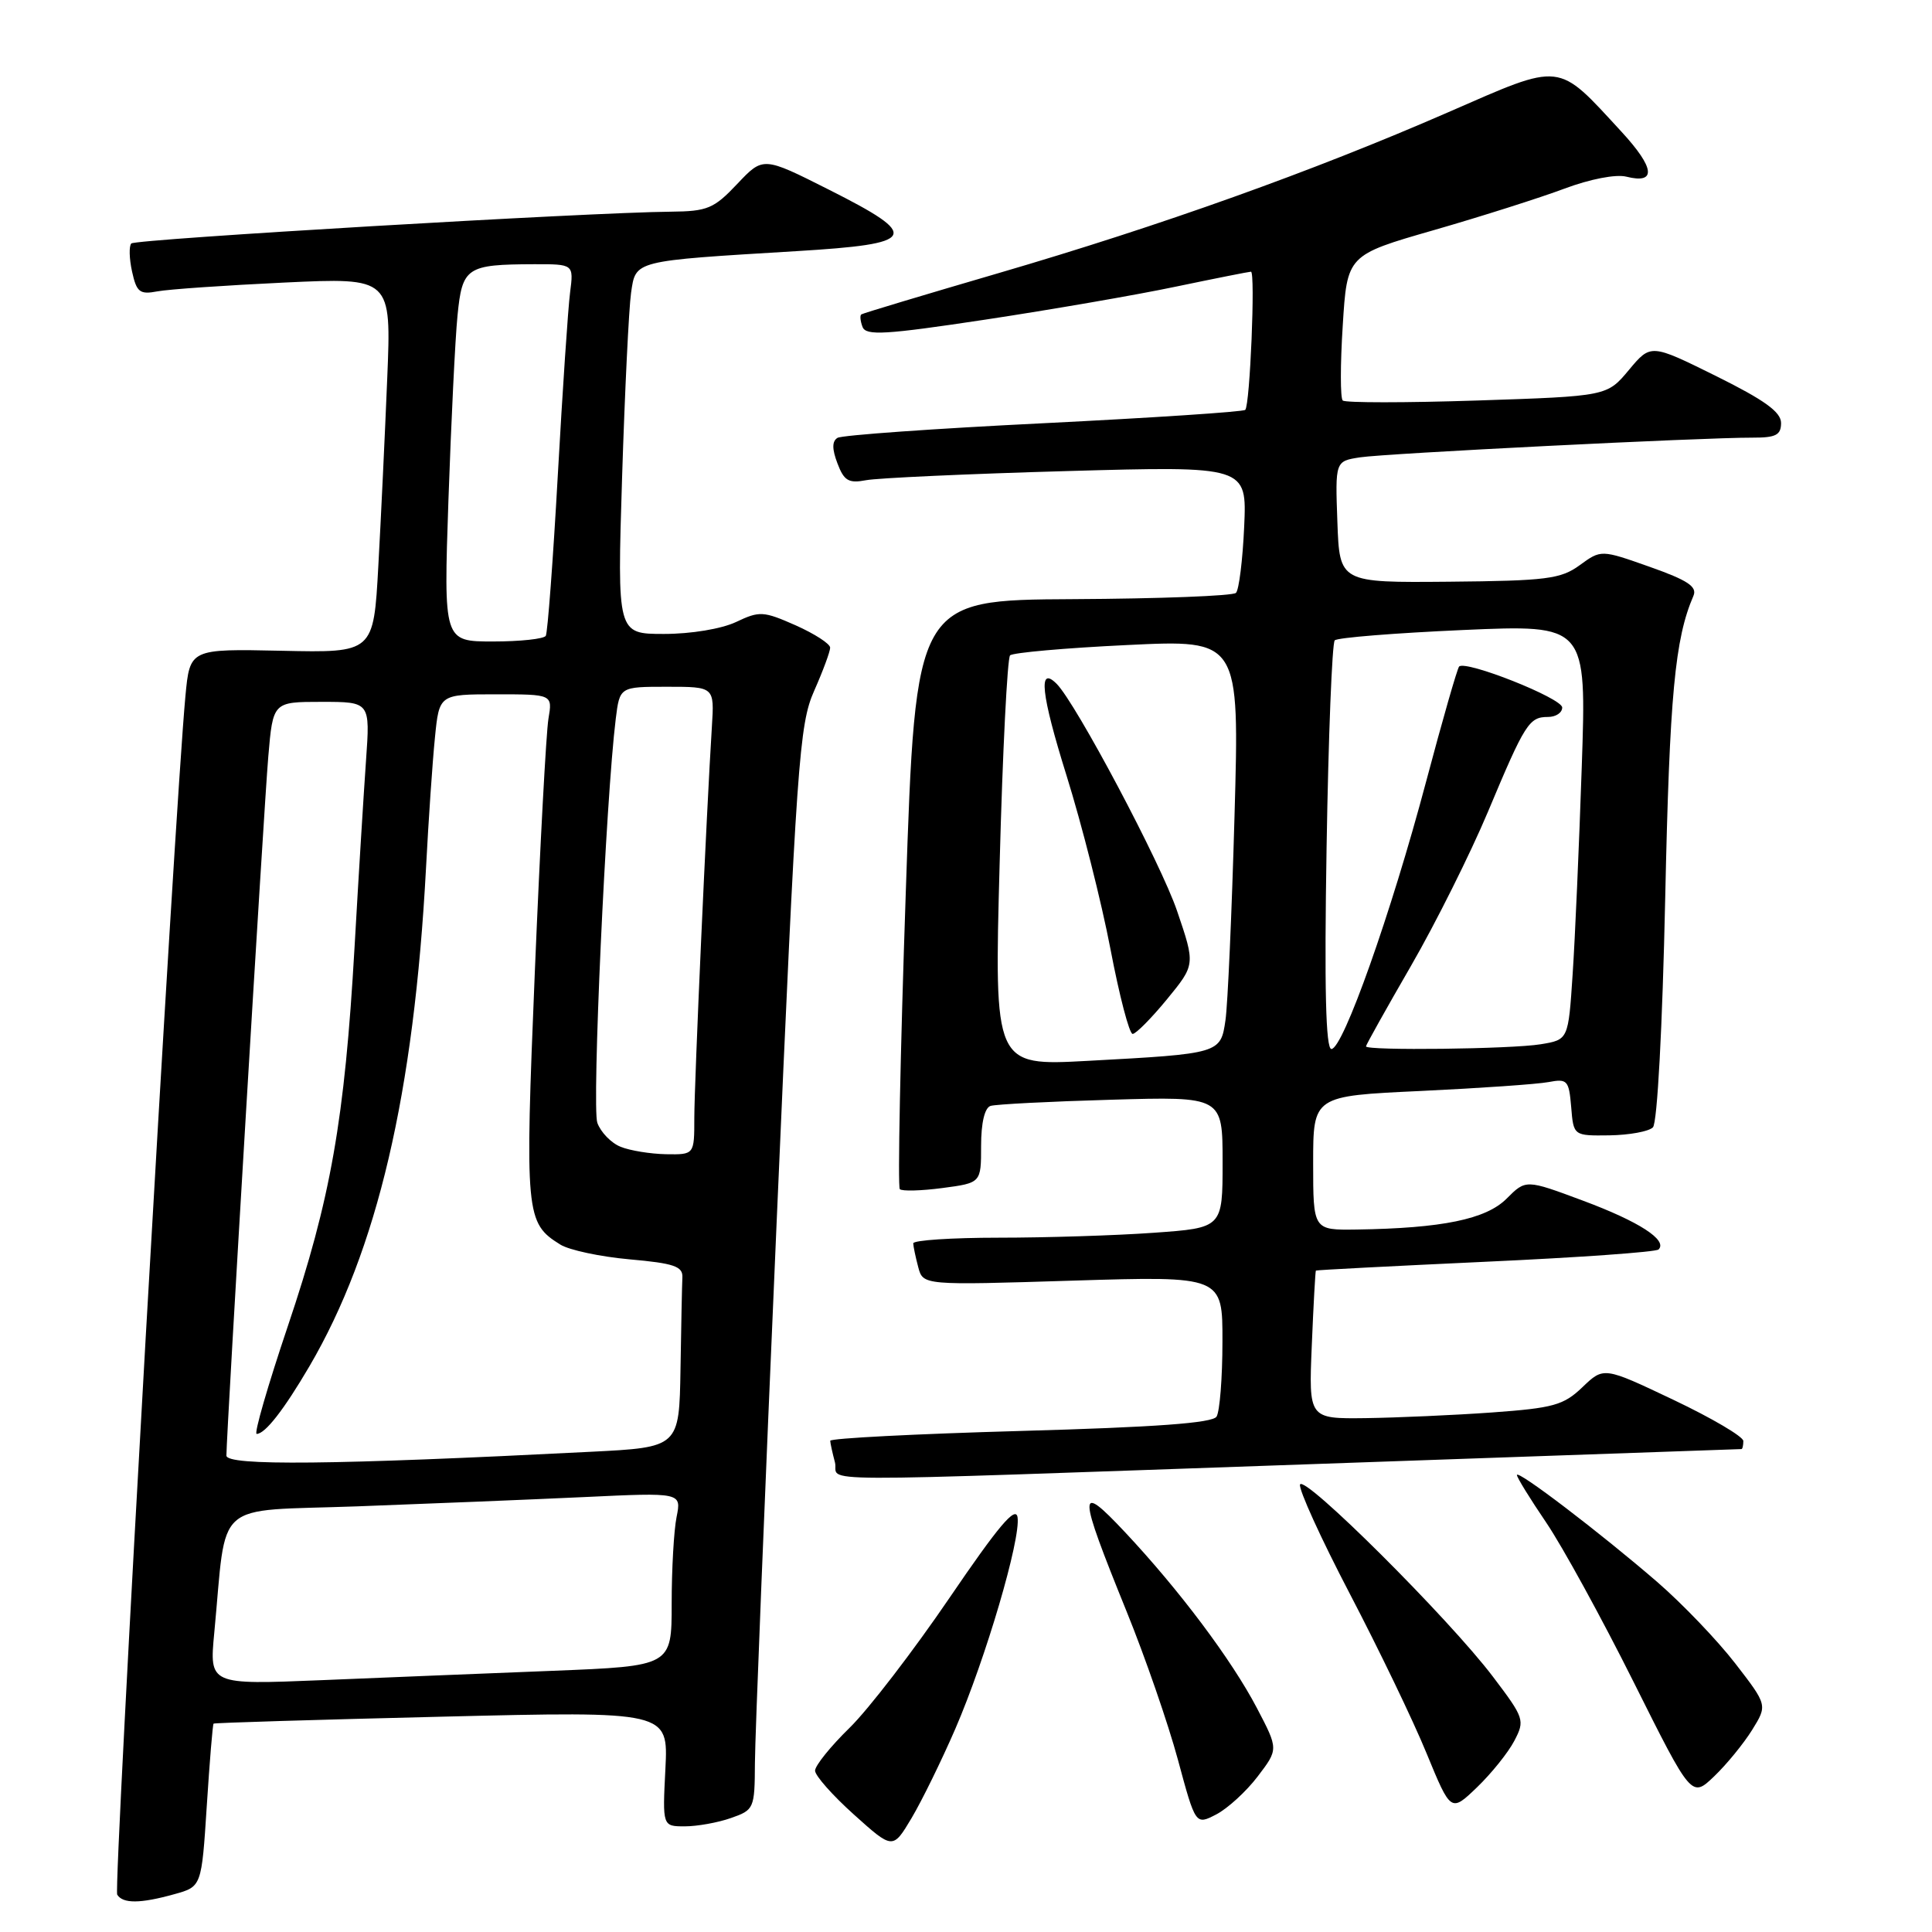 <?xml version="1.0" encoding="UTF-8" standalone="no"?>
<!DOCTYPE svg PUBLIC "-//W3C//DTD SVG 1.1//EN" "http://www.w3.org/Graphics/SVG/1.1/DTD/svg11.dtd" >
<svg xmlns="http://www.w3.org/2000/svg" xmlns:xlink="http://www.w3.org/1999/xlink" version="1.1" viewBox="0 0 256 256">
 <g >
 <path fill="currentColor"
d=" M 23.10 250.99 C 26.71 249.99 26.71 249.99 27.40 239.28 C 27.78 233.39 28.18 228.49 28.30 228.39 C 28.41 228.28 42.01 227.87 58.53 227.47 C 88.55 226.74 88.55 226.74 88.17 234.37 C 87.78 242.00 87.78 242.00 90.74 242.00 C 92.37 242.00 95.12 241.51 96.85 240.90 C 99.92 239.83 100.00 239.64 100.03 233.65 C 100.04 230.27 101.34 197.99 102.91 161.92 C 105.57 100.74 105.90 96.01 107.88 91.54 C 109.05 88.90 110.00 86.33 110.00 85.82 C 110.00 85.31 107.94 83.98 105.43 82.86 C 101.15 80.97 100.64 80.94 97.53 82.42 C 95.60 83.33 91.57 84.00 87.99 84.00 C 81.78 84.00 81.78 84.00 82.43 63.25 C 82.79 51.84 83.33 40.83 83.62 38.80 C 84.25 34.48 83.84 34.59 105.50 33.28 C 121.62 32.31 122.14 31.33 109.81 25.12 C 101.12 20.74 101.12 20.74 97.69 24.37 C 94.59 27.65 93.75 28.00 88.88 28.05 C 78.07 28.14 17.98 31.68 17.40 32.26 C 17.08 32.59 17.12 34.27 17.50 35.99 C 18.10 38.72 18.52 39.05 20.84 38.61 C 22.30 38.33 29.88 37.81 37.68 37.44 C 51.86 36.78 51.86 36.78 51.31 50.14 C 51.01 57.49 50.48 68.67 50.13 75.00 C 49.50 86.50 49.50 86.50 37.33 86.23 C 25.16 85.97 25.16 85.97 24.57 92.23 C 23.12 107.72 15.01 250.20 15.53 251.05 C 16.28 252.26 18.58 252.25 23.10 250.99 Z  M 126.58 229.09 C 130.60 219.80 135.28 203.91 134.83 201.04 C 134.58 199.49 132.27 202.24 125.81 211.73 C 121.03 218.75 115.07 226.51 112.56 228.96 C 110.05 231.41 108.00 233.96 108.00 234.62 C 108.00 235.28 110.32 237.90 113.15 240.44 C 118.30 245.07 118.30 245.07 120.78 240.92 C 122.14 238.63 124.75 233.31 126.58 229.09 Z  M 166.65 235.39 C 169.40 231.78 169.40 231.78 166.56 226.35 C 163.20 219.93 156.24 210.66 149.05 203.00 C 142.75 196.29 142.77 197.48 149.27 213.50 C 151.73 219.55 154.79 228.40 156.08 233.17 C 158.42 241.84 158.42 241.84 161.16 240.42 C 162.66 239.64 165.14 237.38 166.65 235.39 Z  M 200.65 230.68 C 202.08 227.95 201.98 227.66 197.83 222.18 C 192.03 214.51 172.74 195.29 172.26 196.71 C 172.06 197.33 175.02 203.84 178.85 211.17 C 182.68 218.50 187.27 228.02 189.03 232.33 C 192.25 240.15 192.25 240.15 195.71 236.83 C 197.61 235.00 199.84 232.23 200.65 230.68 Z  M 232.17 229.22 C 234.20 225.94 234.20 225.94 229.92 220.40 C 227.57 217.36 222.92 212.50 219.58 209.61 C 212.07 203.12 201.00 194.68 201.00 195.45 C 201.00 195.77 202.75 198.61 204.89 201.76 C 207.03 204.92 212.24 214.42 216.46 222.87 C 224.14 238.24 224.14 238.24 227.14 235.37 C 228.79 233.79 231.05 231.02 232.17 229.22 Z  M 174.00 194.00 C 205.07 192.92 230.61 192.02 230.75 192.01 C 230.89 192.01 231.00 191.52 231.00 190.94 C 231.00 190.36 226.84 187.91 221.75 185.49 C 212.51 181.10 212.51 181.10 209.69 183.80 C 207.19 186.20 205.84 186.57 197.69 187.16 C 192.63 187.52 185.10 187.85 180.95 187.91 C 173.41 188.00 173.41 188.00 173.82 178.25 C 174.04 172.89 174.29 168.44 174.36 168.36 C 174.44 168.28 184.55 167.76 196.83 167.19 C 209.11 166.63 219.44 165.90 219.77 165.56 C 221.00 164.33 217.18 161.86 209.77 159.10 C 202.18 156.27 202.18 156.27 199.63 158.83 C 196.90 161.56 191.09 162.75 179.75 162.92 C 174.00 163.00 174.00 163.00 174.00 154.11 C 174.00 145.22 174.00 145.22 188.25 144.56 C 196.09 144.19 203.71 143.66 205.19 143.38 C 207.68 142.91 207.89 143.14 208.19 146.68 C 208.50 150.50 208.50 150.50 213.26 150.44 C 215.88 150.40 218.47 149.93 219.02 149.38 C 219.60 148.80 220.28 136.16 220.65 118.95 C 221.23 92.05 221.93 84.64 224.39 78.95 C 224.91 77.74 223.64 76.89 218.60 75.11 C 212.15 72.83 212.15 72.83 209.32 74.89 C 206.81 76.72 204.92 76.96 192.00 77.08 C 177.50 77.21 177.50 77.21 177.21 69.16 C 176.92 61.11 176.92 61.11 180.21 60.60 C 183.60 60.08 225.56 57.97 232.25 57.99 C 235.31 58.00 236.00 57.64 236.00 56.05 C 236.00 54.59 233.80 53.01 227.37 49.82 C 218.74 45.55 218.74 45.55 215.84 49.02 C 212.94 52.50 212.94 52.50 195.72 53.07 C 186.25 53.38 178.24 53.38 177.92 53.07 C 177.59 52.76 177.59 48.29 177.92 43.15 C 178.50 33.80 178.50 33.80 190.00 30.49 C 196.32 28.67 204.11 26.19 207.31 24.99 C 210.68 23.73 214.11 23.06 215.50 23.41 C 219.52 24.42 219.29 22.27 214.86 17.46 C 206.23 8.10 207.17 8.21 191.88 14.88 C 173.95 22.70 153.80 29.91 132.28 36.20 C 122.50 39.06 114.33 41.51 114.13 41.66 C 113.92 41.80 114.00 42.55 114.29 43.32 C 114.75 44.51 117.31 44.35 130.57 42.35 C 139.23 41.04 150.59 39.08 155.81 37.98 C 161.04 36.89 165.52 36.00 165.76 36.00 C 166.36 36.00 165.63 53.72 165.00 54.31 C 164.72 54.57 152.69 55.36 138.26 56.08 C 123.83 56.79 111.55 57.66 110.97 58.02 C 110.24 58.47 110.24 59.50 110.97 61.41 C 111.84 63.71 112.45 64.07 114.76 63.63 C 116.26 63.34 128.24 62.79 141.36 62.42 C 165.22 61.75 165.22 61.75 164.86 69.79 C 164.66 74.22 164.17 78.17 163.77 78.56 C 163.37 78.96 153.66 79.33 142.19 79.39 C 121.33 79.50 121.33 79.50 120.02 118.27 C 119.29 139.59 118.94 157.28 119.23 157.57 C 119.53 157.86 122.07 157.79 124.88 157.42 C 130.00 156.74 130.00 156.74 130.00 151.84 C 130.00 148.80 130.47 146.79 131.25 146.54 C 131.94 146.32 139.14 145.95 147.25 145.72 C 162.00 145.29 162.00 145.29 162.00 154.00 C 162.00 162.70 162.00 162.70 152.85 163.35 C 147.81 163.71 138.59 164.00 132.35 164.00 C 126.11 164.00 121.01 164.34 121.01 164.75 C 121.02 165.16 121.32 166.58 121.67 167.90 C 122.31 170.31 122.31 170.31 142.16 169.69 C 162.00 169.08 162.00 169.08 161.98 177.79 C 161.98 182.58 161.62 187.04 161.20 187.71 C 160.66 188.56 153.15 189.11 135.22 189.61 C 121.35 190.00 110.01 190.58 110.01 190.91 C 110.02 191.23 110.30 192.51 110.63 193.75 C 111.36 196.47 103.97 196.44 174.00 194.00 Z  M 28.39 216.37 C 30.10 198.44 28.00 200.30 47.33 199.60 C 56.77 199.25 70.30 198.70 77.40 198.37 C 90.30 197.76 90.30 197.76 89.65 201.01 C 89.29 202.79 89.00 207.96 89.00 212.50 C 89.00 220.76 89.00 220.76 73.25 221.39 C 64.59 221.73 50.80 222.29 42.62 222.63 C 27.74 223.24 27.74 223.24 28.39 216.37 Z  M 30.00 192.87 C 30.01 189.86 34.97 107.01 35.55 100.25 C 36.17 93.00 36.17 93.00 42.61 93.00 C 49.05 93.00 49.05 93.00 48.50 100.75 C 48.20 105.01 47.51 116.15 46.98 125.50 C 45.67 148.41 43.82 158.88 38.13 175.75 C 35.49 183.59 33.63 190.00 34.01 190.00 C 35.13 190.00 37.61 186.82 41.00 181.04 C 49.99 165.68 54.86 144.89 56.45 115.00 C 56.78 108.67 57.31 100.91 57.63 97.75 C 58.20 92.00 58.20 92.00 65.71 92.00 C 73.22 92.00 73.22 92.00 72.67 95.25 C 72.37 97.04 71.56 112.10 70.87 128.72 C 69.54 160.99 69.64 162.05 74.24 164.91 C 75.40 165.64 79.53 166.52 83.42 166.87 C 89.30 167.39 90.49 167.80 90.42 169.25 C 90.37 170.21 90.26 175.68 90.17 181.39 C 90.00 191.78 90.00 191.78 78.25 192.37 C 44.08 194.11 30.00 194.25 30.00 192.87 Z  M 82.24 151.96 C 80.99 151.46 79.60 150.03 79.15 148.78 C 78.41 146.73 80.28 105.85 81.59 95.25 C 82.12 91.00 82.12 91.00 88.39 91.00 C 94.66 91.00 94.66 91.00 94.33 96.25 C 93.62 107.50 92.00 143.52 92.00 148.13 C 92.00 153.00 92.00 153.00 88.25 152.94 C 86.19 152.90 83.48 152.46 82.24 151.96 Z  M 59.42 66.25 C 59.78 55.94 60.31 44.95 60.62 41.84 C 61.25 35.41 61.81 35.04 70.76 35.01 C 76.02 35.00 76.02 35.00 75.54 38.75 C 75.27 40.81 74.54 51.72 73.91 63.00 C 73.28 74.28 72.56 83.84 72.32 84.25 C 72.08 84.66 68.93 85.00 65.33 85.00 C 58.78 85.00 58.78 85.00 59.42 66.25 Z  M 132.46 114.37 C 132.85 99.59 133.48 87.20 133.84 86.84 C 134.20 86.48 141.19 85.86 149.37 85.47 C 164.24 84.75 164.24 84.75 163.58 108.12 C 163.22 120.98 162.68 133.16 162.38 135.19 C 161.74 139.60 161.68 139.62 144.12 140.57 C 131.73 141.24 131.73 141.24 132.46 114.37 Z  M 154.63 132.41 C 158.39 127.82 158.39 127.82 155.97 120.71 C 153.83 114.40 142.56 93.16 140.01 90.61 C 137.53 88.13 137.94 91.94 141.32 102.76 C 143.34 109.22 145.96 119.56 147.14 125.75 C 148.32 131.94 149.64 137.00 150.08 137.00 C 150.51 137.00 152.56 134.93 154.63 132.41 Z  M 175.78 112.25 C 176.02 97.54 176.51 85.21 176.86 84.85 C 177.21 84.49 184.86 83.88 193.86 83.48 C 210.23 82.76 210.23 82.76 209.59 101.63 C 209.24 112.01 208.70 124.39 208.38 129.13 C 207.81 137.77 207.81 137.77 204.15 138.37 C 200.29 139.01 181.00 139.24 181.00 138.65 C 181.00 138.46 183.68 133.66 186.96 127.99 C 190.24 122.31 194.82 113.13 197.15 107.59 C 202.07 95.85 202.61 95.00 205.12 95.00 C 206.16 95.00 207.00 94.44 207.00 93.75 C 207.00 92.52 194.22 87.45 193.34 88.32 C 193.10 88.57 191.12 95.46 188.95 103.63 C 184.33 121.02 177.96 138.99 176.42 139.00 C 175.67 139.00 175.47 130.98 175.78 112.25 Z "/>
</g>
</svg>
